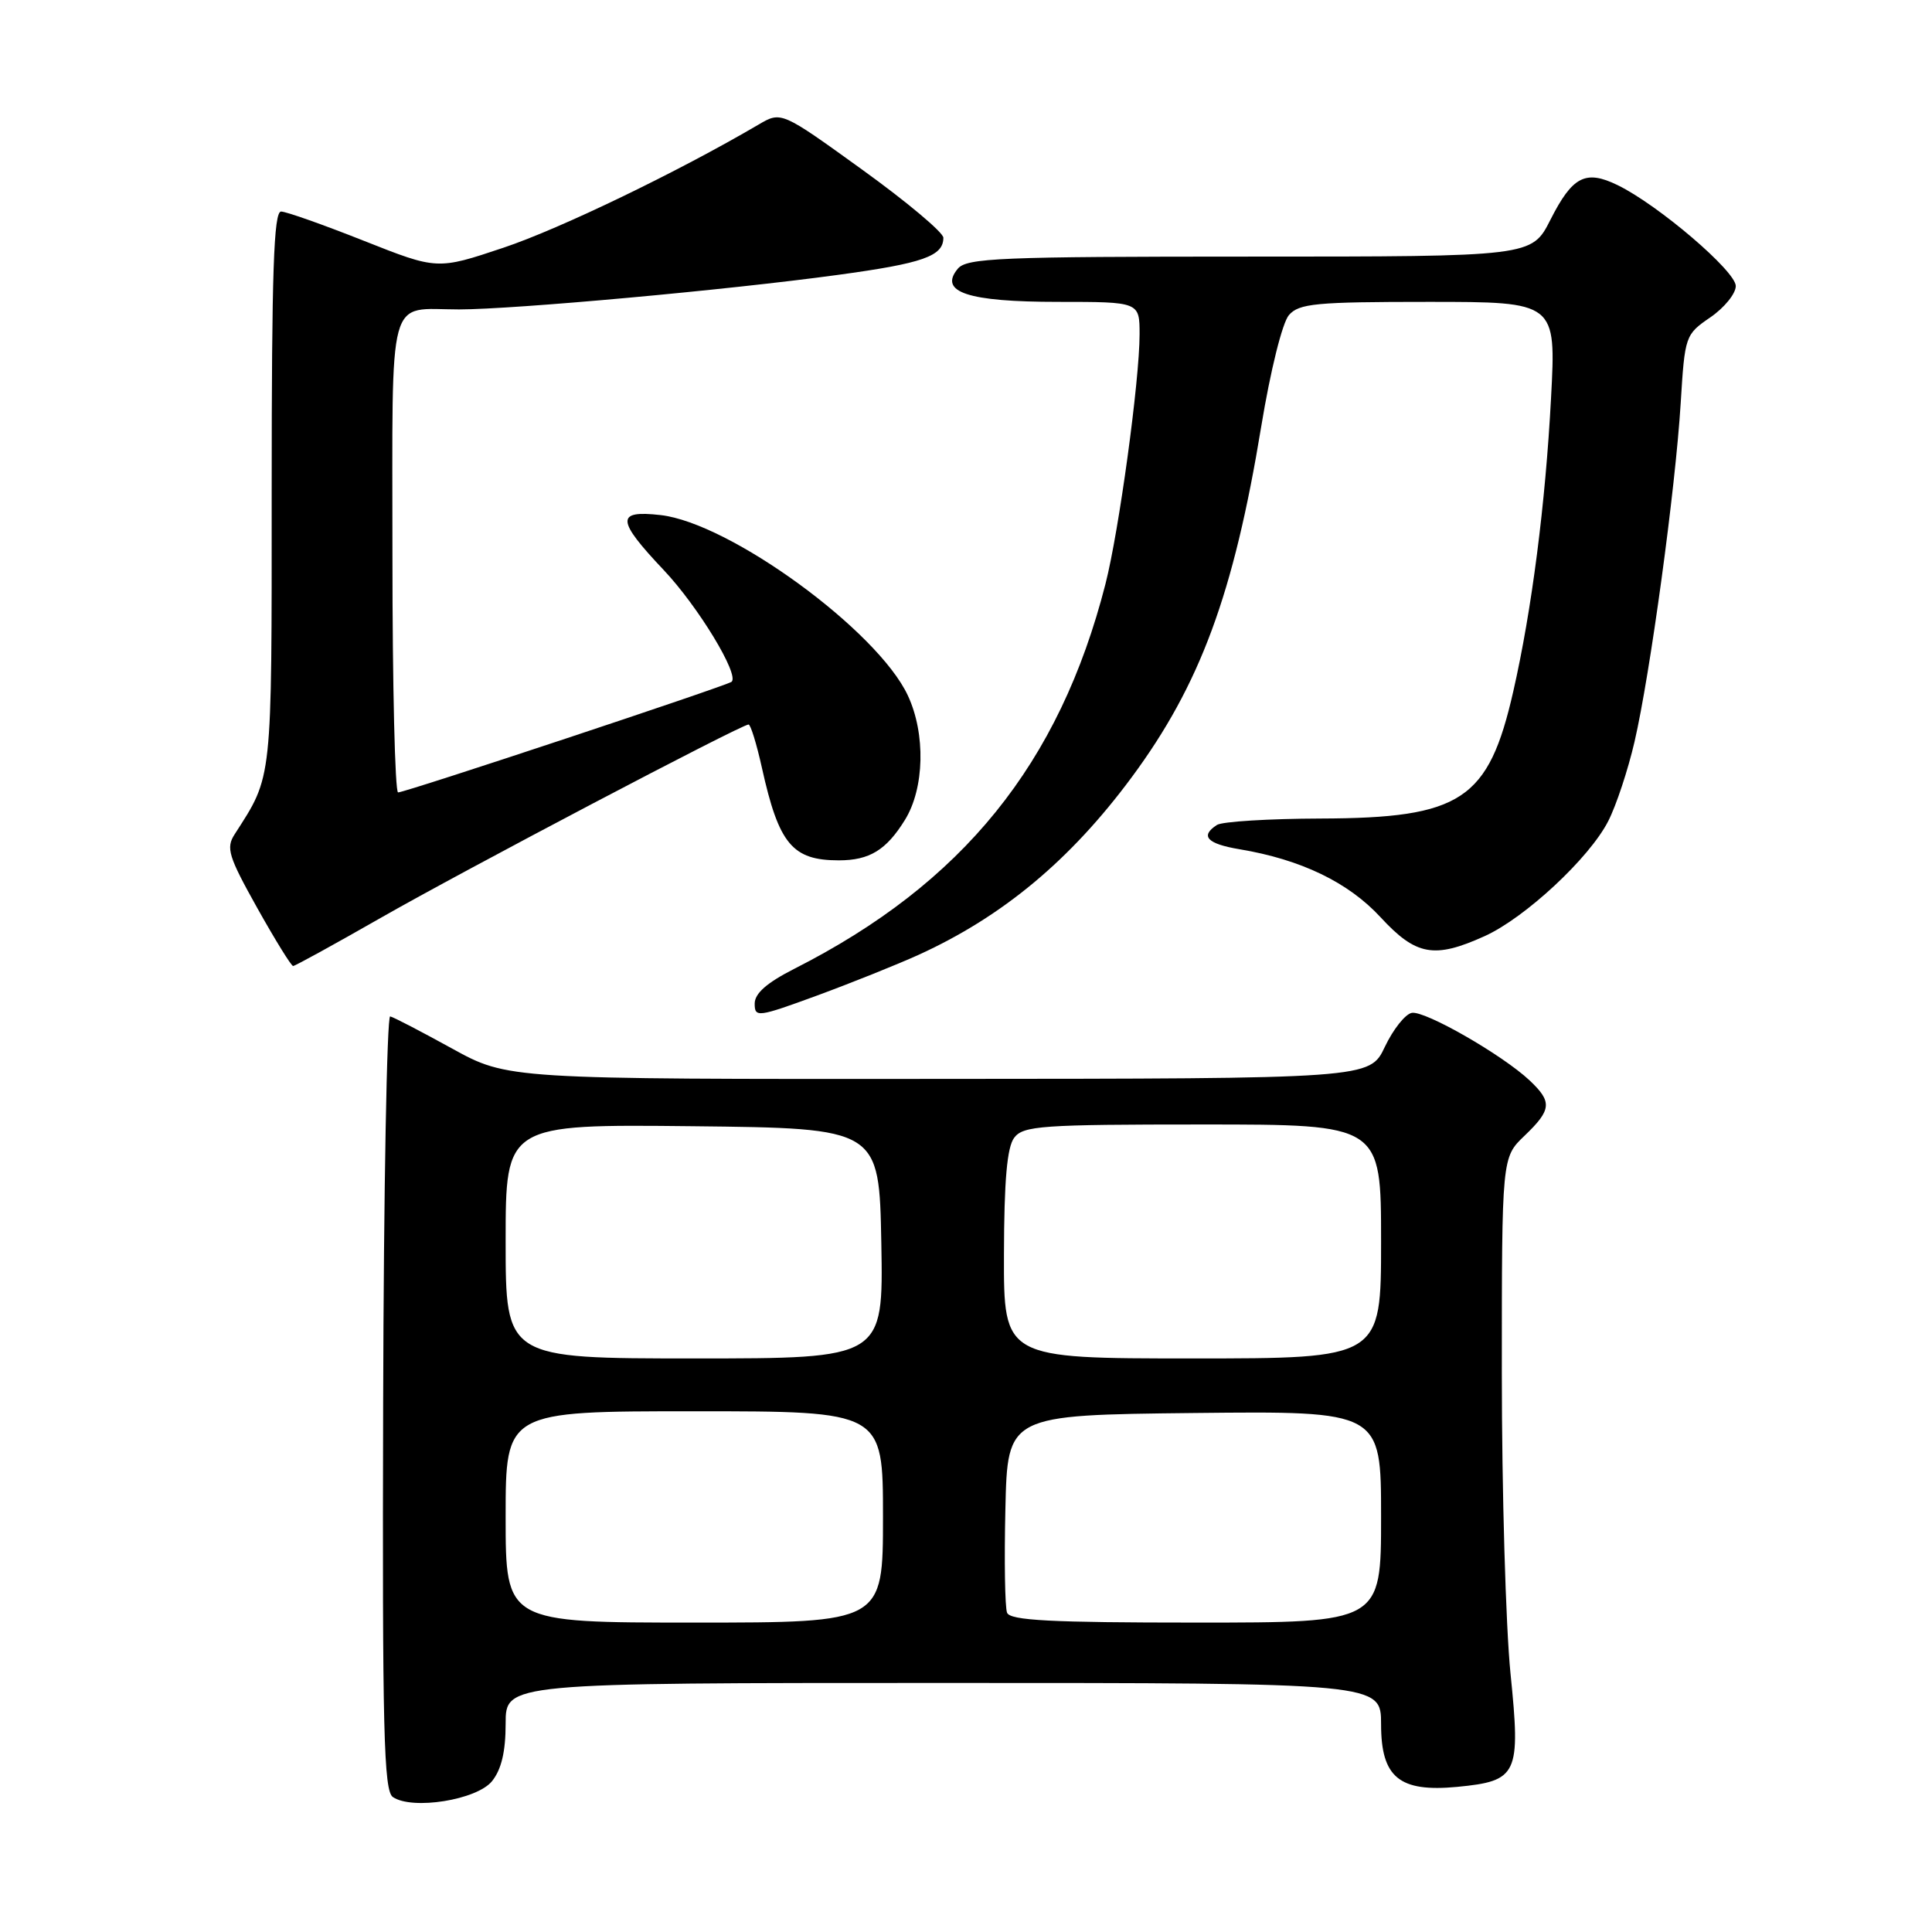 <?xml version="1.0" encoding="UTF-8" standalone="no"?>
<!DOCTYPE svg PUBLIC "-//W3C//DTD SVG 1.1//EN" "http://www.w3.org/Graphics/SVG/1.1/DTD/svg11.dtd" >
<svg xmlns="http://www.w3.org/2000/svg" xmlns:xlink="http://www.w3.org/1999/xlink" version="1.1" viewBox="0 0 256 256">
 <g >
 <path fill="currentColor"
d=" M 65.19 236.02 C 66.44 234.47 67.00 232.10 67.00 228.39 C 67.00 223.00 67.00 223.00 125.00 223.00 C 183.00 223.00 183.00 223.00 183.00 228.48 C 183.00 235.52 185.41 237.50 193.09 236.77 C 201.12 235.99 201.51 235.16 200.15 221.75 C 199.52 215.50 199.00 197.56 199.00 181.88 C 199.00 153.37 199.00 153.37 202.00 150.50 C 205.61 147.04 205.70 146.01 202.68 143.16 C 199.07 139.77 188.81 133.89 187.07 134.21 C 186.20 134.37 184.60 136.40 183.50 138.71 C 181.50 142.93 181.50 142.93 124.39 142.96 C 67.28 143.00 67.28 143.00 59.89 138.93 C 55.82 136.69 52.14 134.77 51.70 134.68 C 51.27 134.58 50.84 157.60 50.77 185.83 C 50.65 229.41 50.85 237.30 52.06 238.12 C 54.65 239.87 63.18 238.50 65.19 236.02 Z  M 121.72 126.52 C 132.86 121.44 141.83 113.97 149.95 103.00 C 159.03 90.73 163.48 78.68 167.12 56.51 C 168.34 49.09 169.92 42.75 170.79 41.75 C 172.13 40.21 174.36 40.00 189.26 40.00 C 206.20 40.00 206.20 40.00 205.52 52.75 C 204.78 66.76 202.97 80.85 200.52 91.60 C 197.24 106.02 193.65 108.40 175.00 108.46 C 168.12 108.48 161.94 108.86 161.25 109.31 C 158.98 110.78 159.94 111.81 164.25 112.53 C 172.39 113.89 178.66 116.91 182.93 121.54 C 187.63 126.63 190.04 127.07 196.73 124.04 C 202.11 121.60 210.62 113.67 213.10 108.80 C 214.16 106.73 215.72 102.01 216.58 98.30 C 218.65 89.38 222.00 64.80 222.70 53.43 C 223.25 44.50 223.30 44.33 226.63 42.05 C 228.48 40.78 230.00 38.91 230.00 37.90 C 230.00 35.93 219.72 27.15 214.34 24.53 C 210.09 22.46 208.36 23.36 205.44 29.12 C 202.97 34.00 202.97 34.00 165.61 34.00 C 132.50 34.00 128.09 34.18 126.91 35.61 C 124.34 38.71 128.25 40.00 140.19 40.00 C 151.00 40.00 151.00 40.00 151.00 44.31 C 151.00 50.41 148.27 70.39 146.48 77.38 C 140.38 101.22 127.57 117.06 105.25 128.37 C 101.61 130.22 100.00 131.63 100.00 132.99 C 100.00 134.85 100.42 134.79 108.25 131.92 C 112.79 130.25 118.85 127.82 121.72 126.52 Z  M 50.40 121.65 C 61.34 115.39 98.22 96.00 99.19 96.00 C 99.46 96.00 100.26 98.59 100.96 101.75 C 103.20 111.85 104.99 114.00 111.15 114.00 C 115.21 114.00 117.44 112.64 119.91 108.64 C 122.50 104.46 122.67 97.23 120.29 92.15 C 116.27 83.55 96.72 69.29 87.53 68.25 C 81.58 67.58 81.65 68.88 87.97 75.56 C 92.50 80.36 98.00 89.41 96.94 90.34 C 96.35 90.85 53.71 105.00 52.75 105.00 C 52.34 105.00 52.00 90.87 52.00 73.61 C 52.00 38.08 51.21 41.00 60.83 41.00 C 68.20 40.99 96.34 38.43 110.98 36.43 C 122.33 34.89 125.00 33.94 125.00 31.50 C 125.00 30.81 120.17 26.75 114.26 22.49 C 103.52 14.74 103.52 14.74 100.51 16.51 C 89.86 22.76 74.22 30.31 66.72 32.82 C 57.94 35.76 57.94 35.76 48.22 31.91 C 42.87 29.79 37.94 28.04 37.25 28.03 C 36.27 28.01 36.00 36.01 36.00 64.79 C 36.00 104.01 36.14 102.68 31.09 110.55 C 29.92 112.36 30.27 113.48 34.08 120.30 C 36.45 124.53 38.59 128.00 38.84 128.00 C 39.09 128.00 44.29 125.14 50.40 121.65 Z  M 67.00 201.00 C 67.00 187.00 67.00 187.00 92.00 187.00 C 117.00 187.00 117.00 187.00 117.00 201.00 C 117.00 215.00 117.00 215.00 92.00 215.00 C 67.00 215.00 67.00 215.00 67.00 201.00 Z  M 133.44 213.69 C 133.16 212.98 133.06 206.79 133.22 199.94 C 133.50 187.50 133.50 187.50 158.25 187.23 C 183.00 186.97 183.00 186.97 183.00 200.98 C 183.00 215.00 183.00 215.00 158.47 215.00 C 139.21 215.00 133.83 214.72 133.44 213.69 Z  M 67.00 164.48 C 67.00 148.97 67.00 148.97 91.75 149.23 C 116.50 149.50 116.50 149.50 116.78 164.75 C 117.05 180.00 117.05 180.00 92.03 180.00 C 67.00 180.00 67.00 180.00 67.00 164.48 Z  M 133.03 166.25 C 133.05 156.40 133.44 152.00 134.39 150.75 C 135.59 149.17 138.02 149.00 159.36 149.00 C 183.00 149.00 183.00 149.00 183.00 164.50 C 183.00 180.00 183.00 180.00 158.00 180.00 C 133.00 180.00 133.00 180.00 133.03 166.25 Z "/>
</g>
</svg>